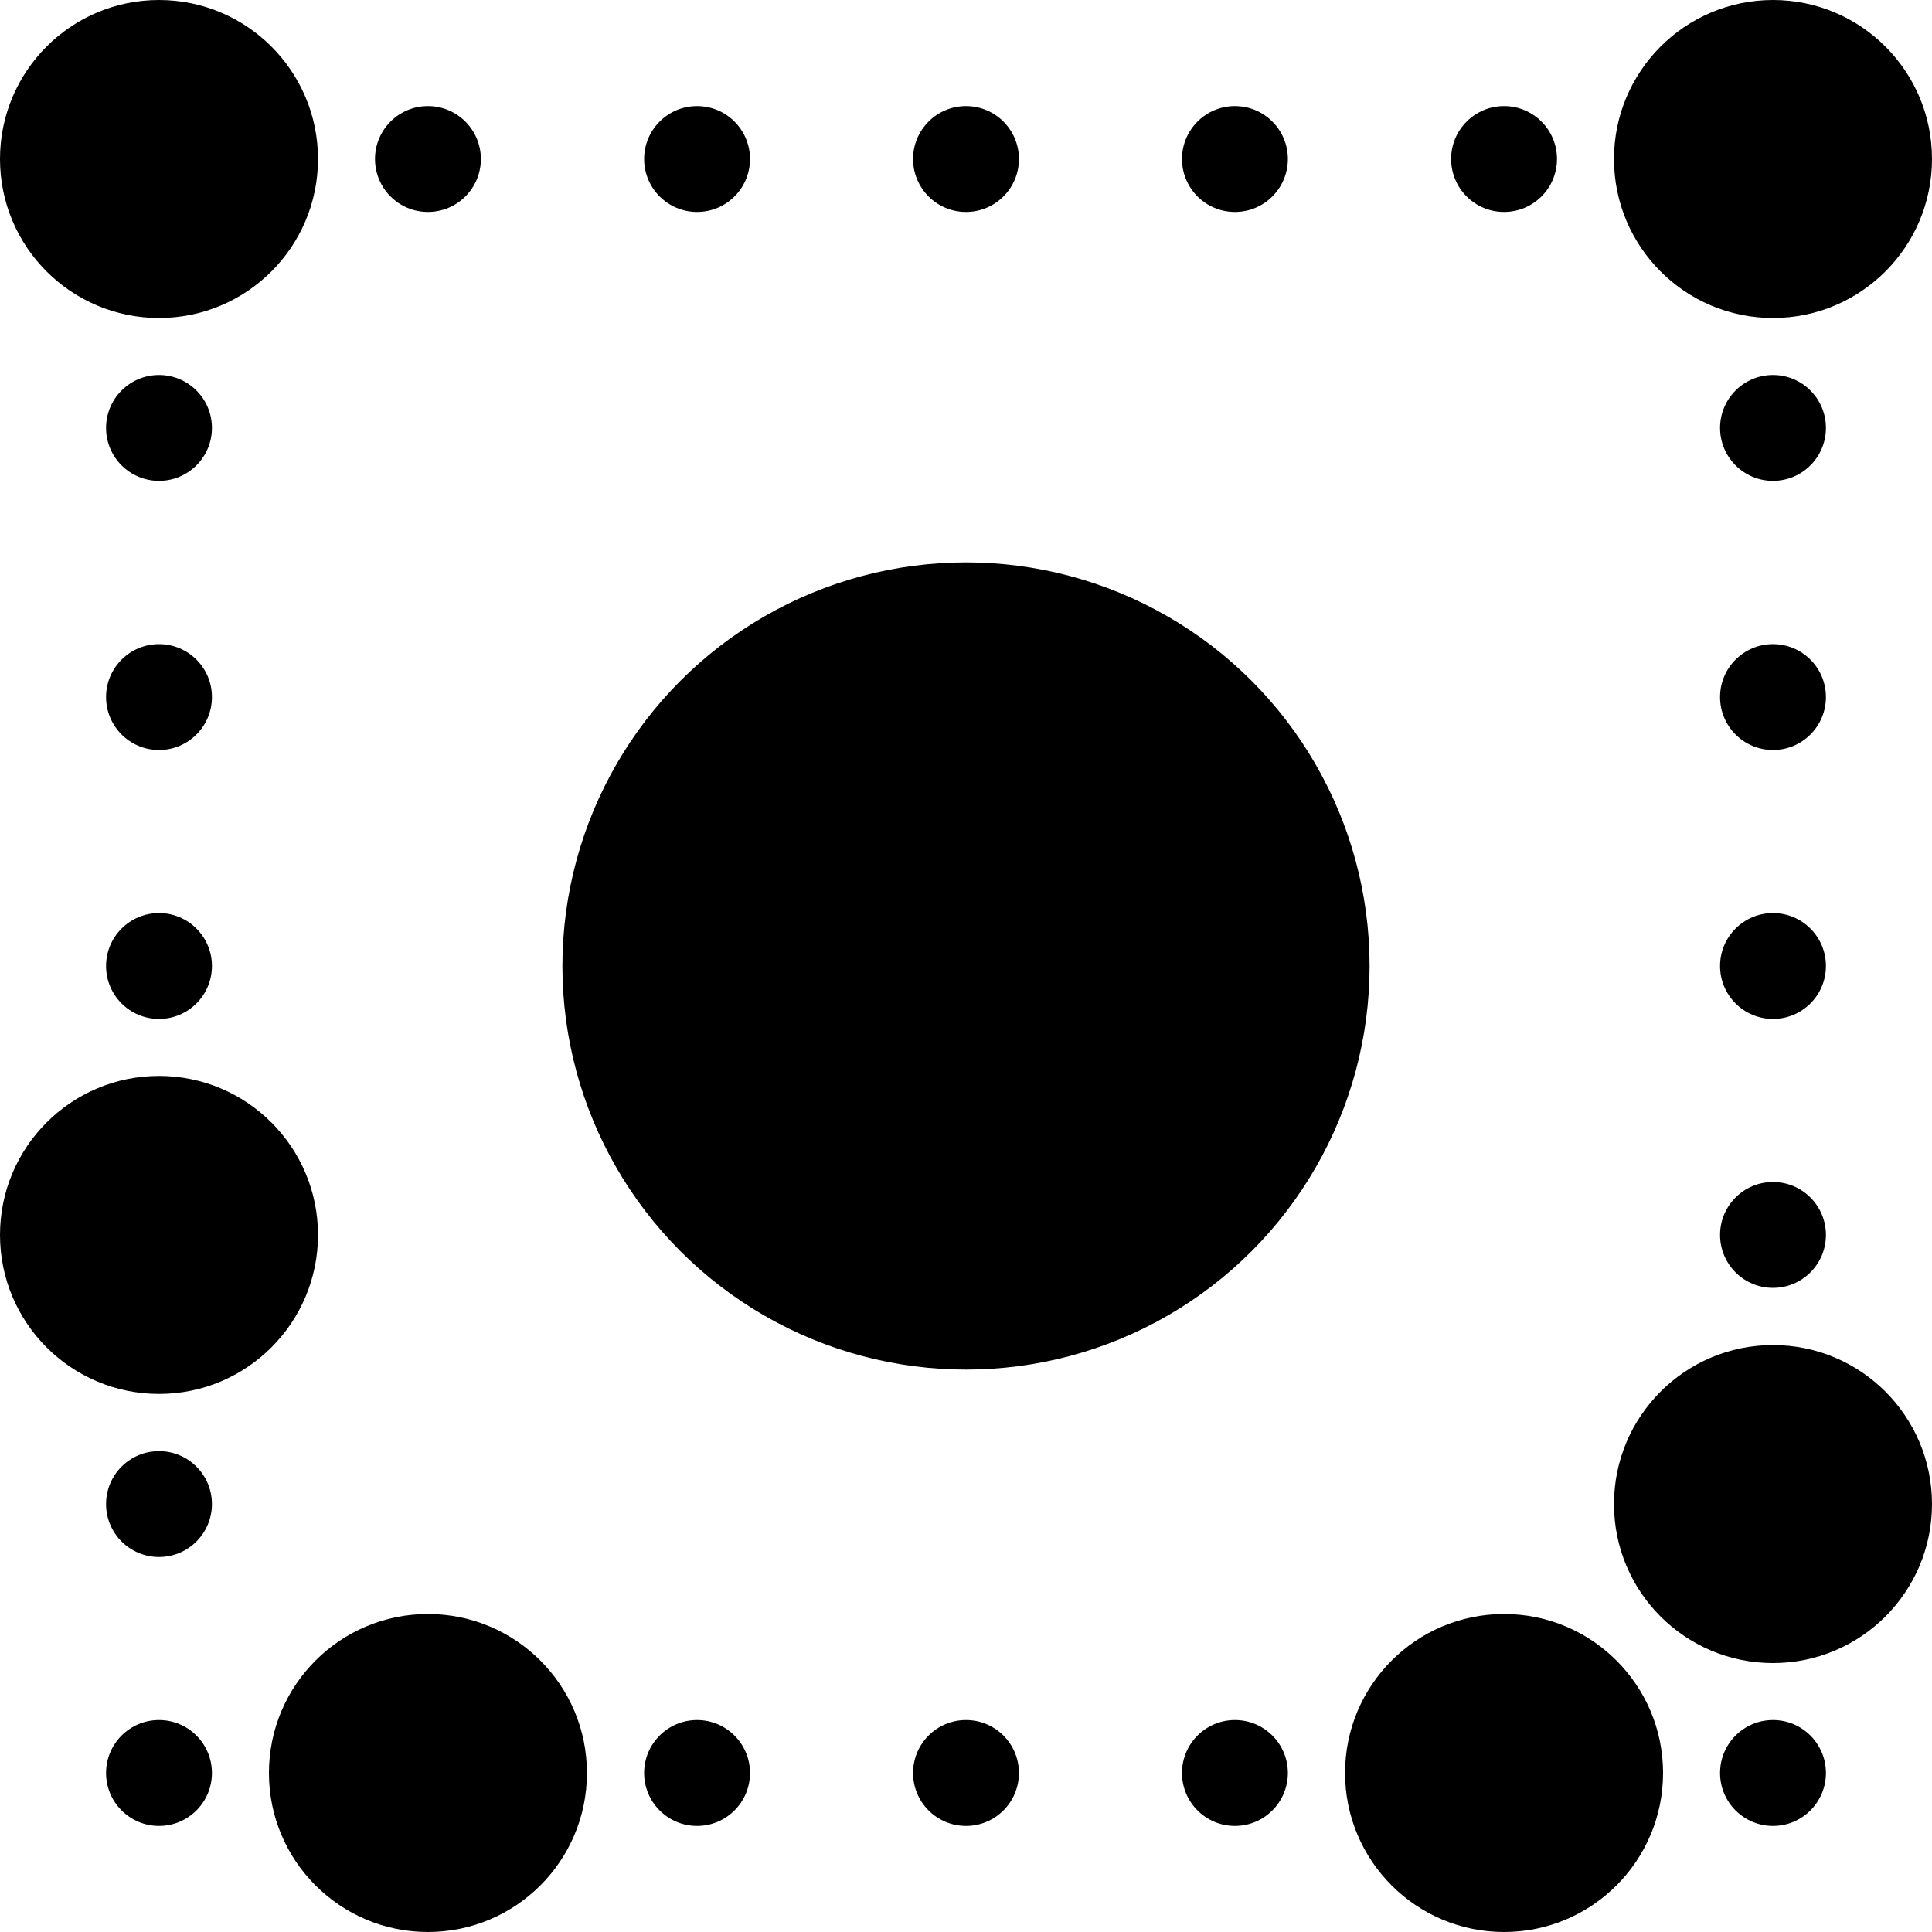<svg id="Layer_1" data-name="Layer 1" xmlns="http://www.w3.org/2000/svg" viewBox="0 0 100 100"><title>Artboard 1 copy 16</title><circle id="r0C0" cx="8.23" cy="8.23" r="8.23"/><circle id="r0C1" cx="22.15" cy="8.23" r="2.74"/><circle id="r0C2" cx="36.08" cy="8.23" r="2.74"/><circle id="r0C3" cx="50" cy="8.23" r="2.74"/><circle id="r0C4" cx="63.92" cy="8.23" r="2.74"/><circle id="r0C5" cx="77.85" cy="8.23" r="2.74"/><circle id="r0C6" cx="91.77" cy="8.23" r="8.23"/><circle id="r1C0" cx="8.23" cy="22.15" r="2.74"/><circle id="r1C6" cx="91.77" cy="22.15" r="2.74"/><circle id="r2C0" cx="8.23" cy="36.08" r="2.74"/><circle id="r2C6" cx="91.77" cy="36.08" r="2.74"/><circle id="r3C0" cx="8.23" cy="50" r="2.74"/><circle id="r3C6" cx="91.77" cy="50" r="2.74"/><circle id="r4C0" cx="8.23" cy="63.92" r="8.23"/><circle id="r4C6" cx="91.77" cy="63.92" r="2.74"/><circle id="r5C0" cx="8.23" cy="77.85" r="2.74"/><circle id="r5C6" cx="91.77" cy="77.85" r="8.23"/><circle id="r6C0" cx="8.23" cy="91.77" r="2.74"/><circle id="r6C1" cx="22.15" cy="91.77" r="8.23"/><circle id="r6C2" cx="36.08" cy="91.77" r="2.74"/><circle id="r6C3" cx="50" cy="91.77" r="2.74"/><circle id="r6C4" cx="63.92" cy="91.77" r="2.74"/><circle id="r6C5" cx="77.85" cy="91.77" r="8.23"/><circle id="r6C6" cx="91.77" cy="91.77" r="2.74"/><circle id="innerEye" cx="50" cy="50" r="20.89"/></svg>